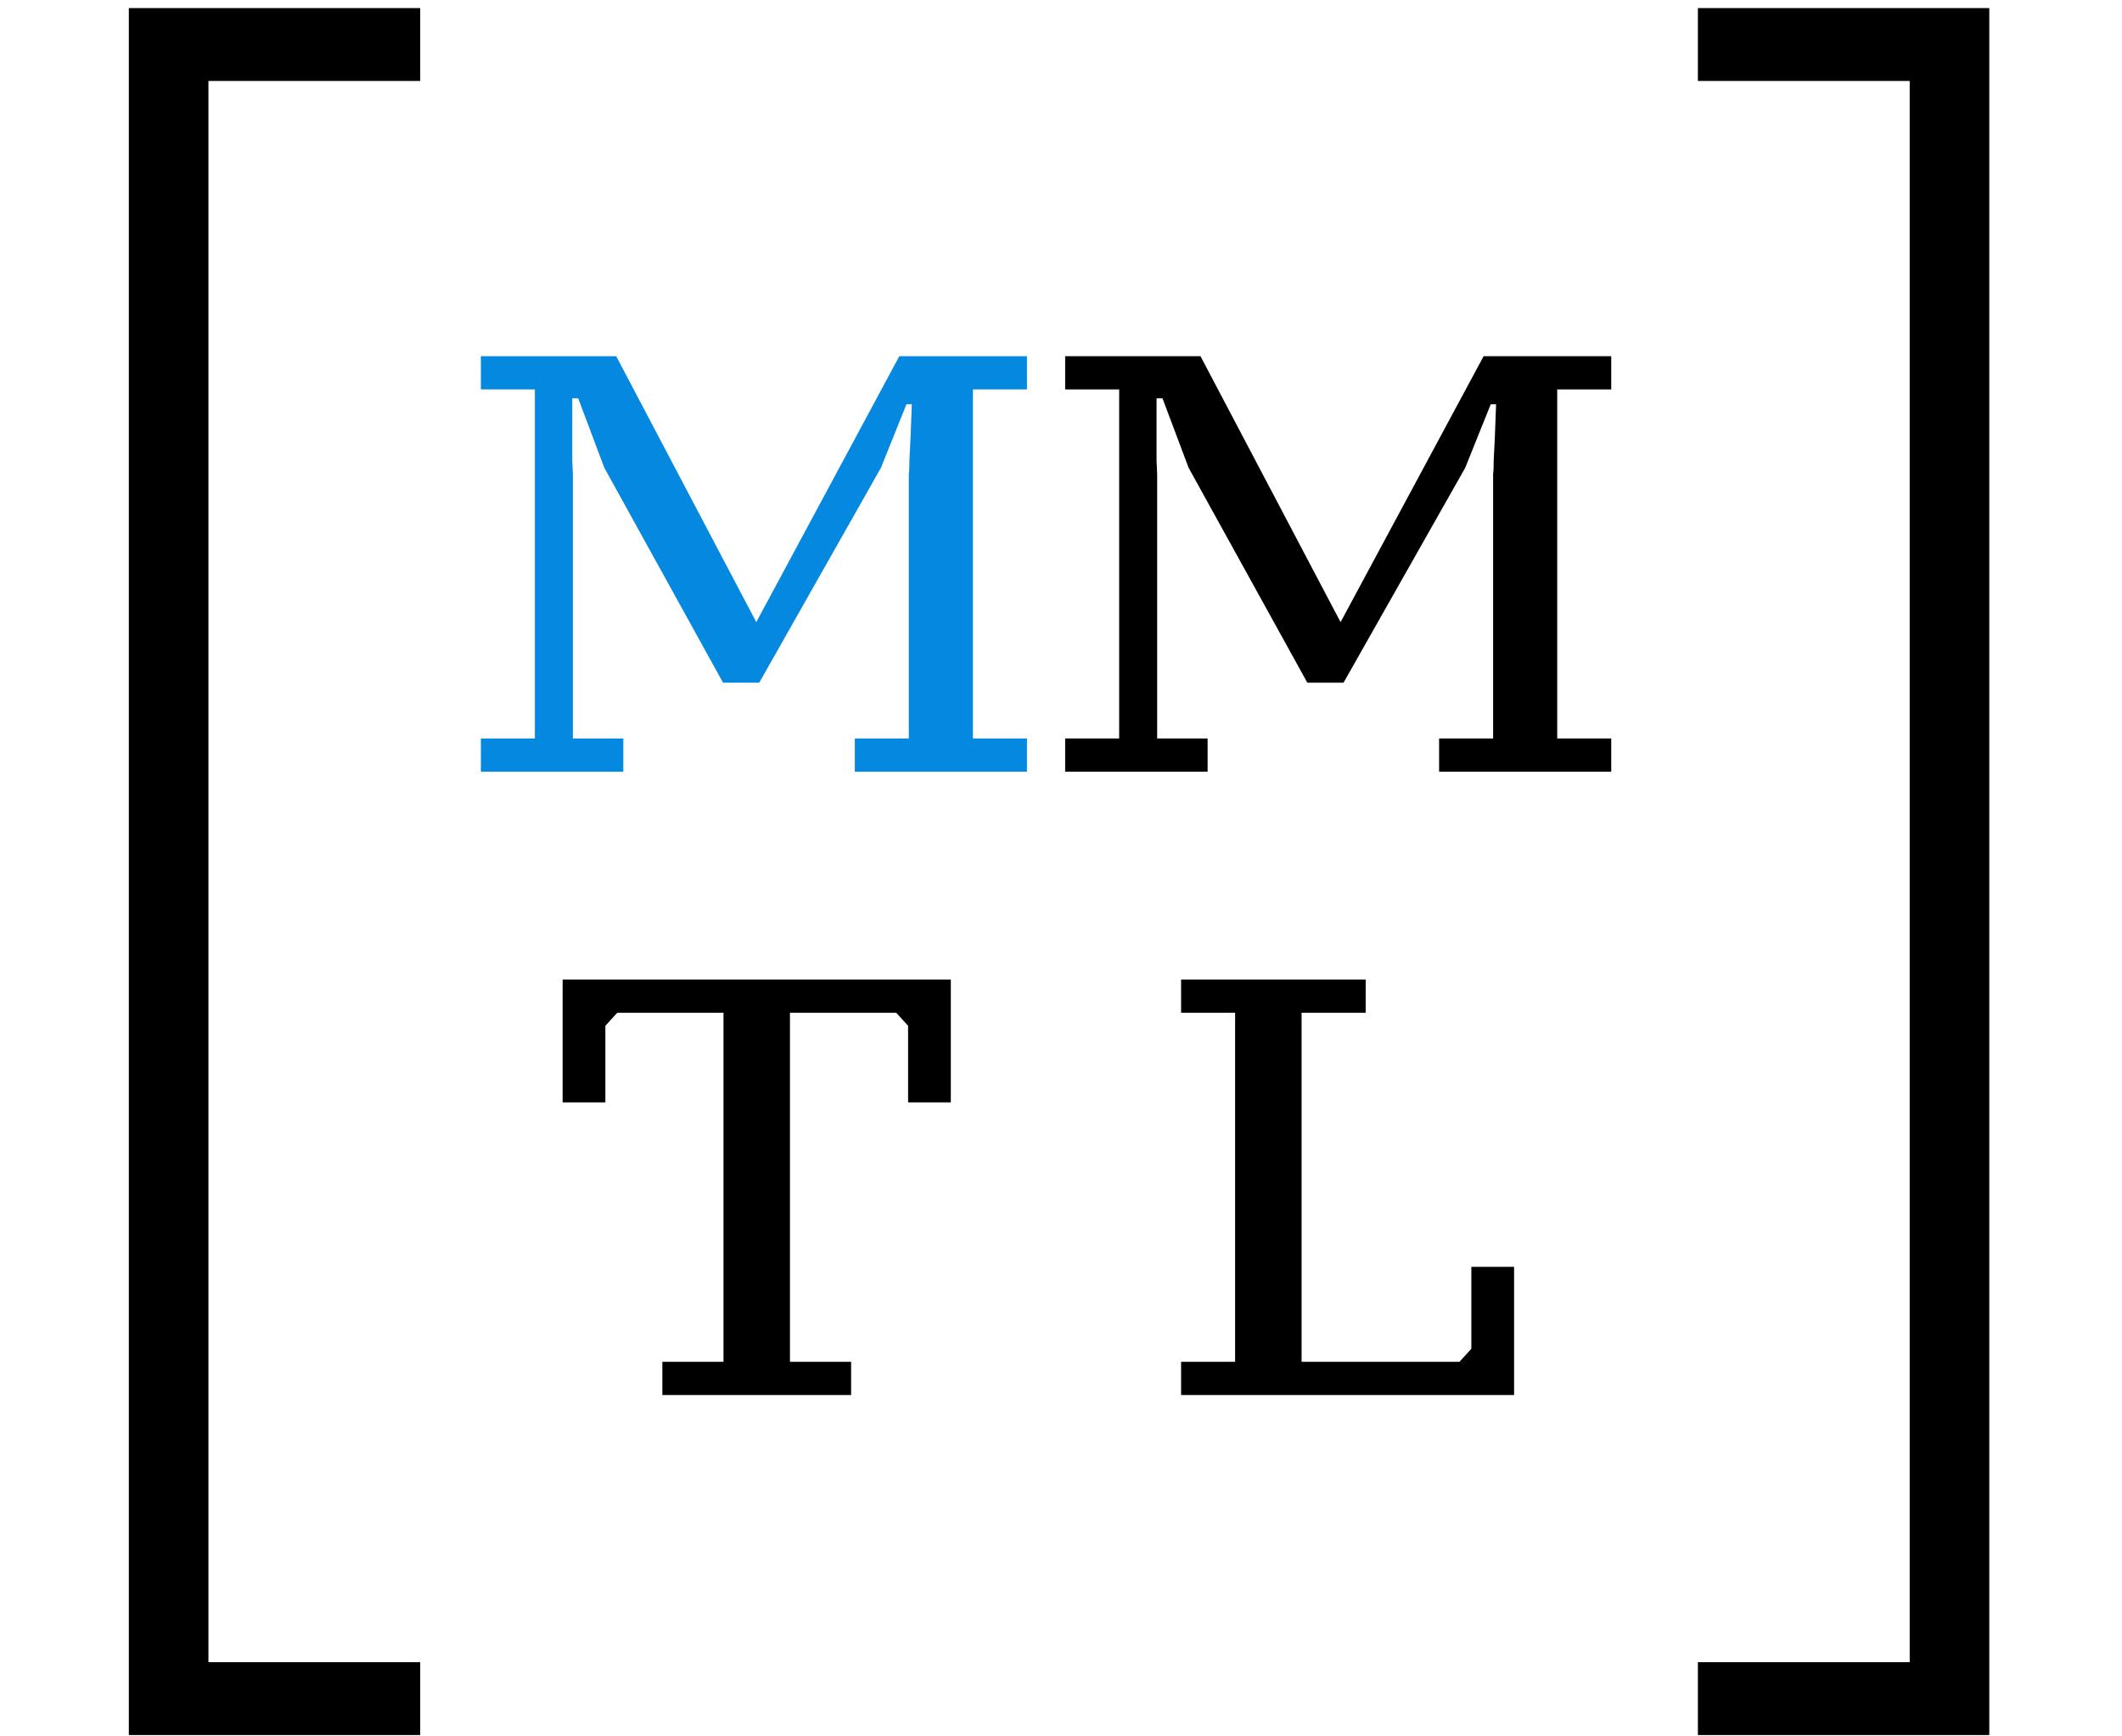 <svg width="143" height="117" viewBox="0 0 143 117" fill="none" xmlns="http://www.w3.org/2000/svg">
<rect x="0" y="0" width="143" height="117" fill="#333333" stroke="none"/>
<g clip-path="url(#clip0_16_2)">
<rect width="143" height="117" fill="white"/>
<path d="M32.405 26.24V24H41.525L50.965 41.92L60.605 24H69.205V26.24H65.565V49.76H69.205V52H57.605V49.76H61.245V31.92C61.272 31.787 61.285 31.48 61.285 31C61.312 30.493 61.338 29.96 61.365 29.4C61.392 28.733 61.418 28.013 61.445 27.24H61.085L59.365 31.52L51.165 46H48.725L40.725 31.52L38.965 26.84H38.565V29.32C38.565 29.933 38.565 30.52 38.565 31.08C38.592 31.613 38.605 31.893 38.605 31.92V49.76H42.005V52H32.405V49.76H36.045V26.24H32.405Z" fill="#0588DF"/>
<path d="M71.78 26.24V24H80.9L90.34 41.92L99.98 24H108.58V26.24H104.94V49.76H108.58V52H96.98V49.76H100.62V31.92C100.647 31.787 100.66 31.48 100.66 31C100.687 30.493 100.713 29.96 100.74 29.4C100.767 28.733 100.793 28.013 100.82 27.24H100.46L98.74 31.52L90.54 46H88.1L80.1 31.52L78.34 26.84H77.94V29.32C77.94 29.933 77.94 30.52 77.94 31.08C77.967 31.613 77.98 31.893 77.98 31.92V49.76H81.38V52H71.78V49.76H75.42V26.24H71.78Z" fill="black"/>
<path d="M8.682 116.909V0.545H28.318V5.455H14.046V112H28.318V116.909H8.682ZM134.057 0.545V116.909H114.42V112H128.693V5.455H114.42V0.545H134.057Z" fill="black"/>
<path d="M57.355 94H44.635V91.76H48.755V68.24H41.595L40.795 69.12V74.28H37.915V66H64.075V74.28H61.195V69.12L60.395 68.24H53.235V91.76H57.355V94Z" fill="black"/>
<path d="M79.593 68.24V66H92.032V68.24H87.713V91.76H98.353L99.153 90.88V85.36H102.033V94H79.593V91.76H83.233V68.24H79.593Z" fill="black"/>
</g>
<defs>
<clipPath id="clip0_16_2">
<rect width="143" height="117" fill="white"/>
</clipPath>
</defs>
</svg>
